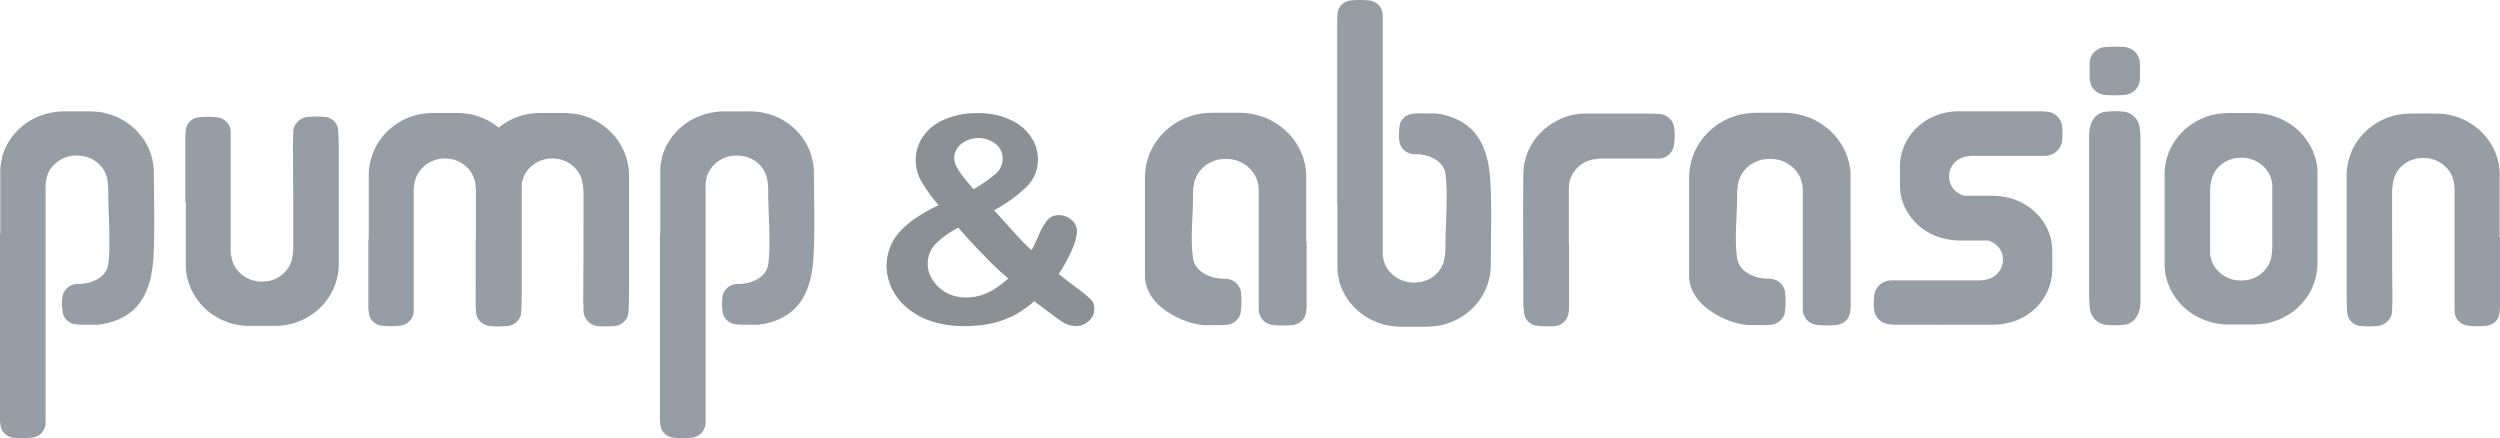 <svg id="Component_218_1" data-name="Component 218 – 1" xmlns="http://www.w3.org/2000/svg"  height="64.257" viewBox="0 0 366.646 64.257" style="width:100%; height:100%">
  <path id="Path_1465" data-name="Path 1465" d="M1280.888-209.947a7.769,7.769,0,0,0-.258-1.786,9.033,9.033,0,0,0-4.024-5.387,9.8,9.8,0,0,0-4.982-1.429H1268a11.914,11.914,0,0,0-1.887.143,9.355,9.355,0,0,0-5.474,3.065,8.832,8.832,0,0,0-2.183,5.752v13.439a6.933,6.933,0,0,0,.258,1.786,9.005,9.005,0,0,0,4.025,5.387,9.713,9.713,0,0,0,4.973,1.429h3.619a12.772,12.772,0,0,0,1.887-.15,9.339,9.339,0,0,0,5.48-3.057,8.828,8.828,0,0,0,2.185-5.752v-13.439Zm-6.847,12.81a4.219,4.219,0,0,1-1.456,2.172,4.436,4.436,0,0,1-2.487.943,4.666,4.666,0,0,1-2.711-.538,4.456,4.456,0,0,1-1.887-1.963,4.446,4.446,0,0,1-.369-1.429v-8.766a9.055,9.055,0,0,1,.213-2.143,4.219,4.219,0,0,1,1.451-2.17,4.441,4.441,0,0,1,2.483-.945,4.667,4.667,0,0,1,2.714.541,4.467,4.467,0,0,1,1.887,1.967,4.4,4.4,0,0,1,.375,1.429v8.767A9.359,9.359,0,0,1,1274.042-197.137Z" transform="translate(-941 235.136)" fill="#979da4"/>
  <path id="Path_1466" data-name="Path 1466" d="M1352.387-200.26v9.924a7.142,7.142,0,0,1-.081,1.265,2.06,2.06,0,0,1-.616,1.2,2.166,2.166,0,0,1-1.241.587,13.225,13.225,0,0,1-2.714,0,2.276,2.276,0,0,1-1.477-.762,2.156,2.156,0,0,1-.535-1.538v-17.361a5.555,5.555,0,0,0-.405-2.372,4.445,4.445,0,0,0-1.876-1.991,4.653,4.653,0,0,0-2.722-.553,4.435,4.435,0,0,0-2.5.965,4.2,4.2,0,0,0-1.439,2.2,9.221,9.221,0,0,0-.216,2.215c0,4.644,0,10.474.045,15.118,0,.629-.045,1.265-.045,1.893a2.241,2.241,0,0,1-.622,1.5,2.384,2.384,0,0,1-1.492.726,15.06,15.06,0,0,1-2.6,0,2.227,2.227,0,0,1-1.292-.667,2.107,2.107,0,0,1-.58-1.3c-.066-.907-.066-1.822-.081-2.736V-209.3a8.918,8.918,0,0,1,2.157-5.817,9.431,9.431,0,0,1,5.5-3.128,11.064,11.064,0,0,1,1.887-.15c1.2,0,2.409-.036,3.618,0a9.515,9.515,0,0,1,5.728,1.926,9.024,9.024,0,0,1,3.293,4.933,7.1,7.1,0,0,1,.258,1.807v9.473Z" transform="translate(-985.743 235.053)" fill="#979da4" fillRule="evenodd"/>
  <path id="Path_1467" data-name="Path 1467" d="M1013.427-199.175v9.095a5.169,5.169,0,0,1-.1,1.072,2.185,2.185,0,0,1-.716,1.257,2.307,2.307,0,0,1-1.362.564,14.348,14.348,0,0,1-2.543-.064,2.16,2.16,0,0,1-1.283-.608,2.045,2.045,0,0,1-.6-1.257,16.058,16.058,0,0,1-.117-2.072v-1.479c0-5.244-.051-11.431,0-16.675a8.683,8.683,0,0,1,1.208-4.486,9.041,9.041,0,0,1,3.375-3.287,8.787,8.787,0,0,1,4.645-1.243h9.168a13.681,13.681,0,0,1,1.8.086,2.376,2.376,0,0,1,1.339.713,2.241,2.241,0,0,1,.608,1.359,10.078,10.078,0,0,1-.066,2.579,2.256,2.256,0,0,1-.744,1.288,2.382,2.382,0,0,1-1.4.577h-7.864a7.926,7.926,0,0,0-2.249.222,4.431,4.431,0,0,0-2.251,1.525,4.2,4.2,0,0,0-.889,2.519v8.345Z" transform="translate(-783.3 235.018)" fill="#979da4" fillRule="evenodd"/>
  <path id="Path_1468" data-name="Path 1468" d="M481.638-204.608v-9.438a7.124,7.124,0,0,1,.081-1.258,2.04,2.04,0,0,1,.612-1.2,2.155,2.155,0,0,1,1.245-.584,12.708,12.708,0,0,1,2.712,0,2.268,2.268,0,0,1,1.478.76,2.134,2.134,0,0,1,.526,1.54v16.861a5.56,5.56,0,0,0,.413,2.372,4.45,4.45,0,0,0,1.878,1.986,4.653,4.653,0,0,0,2.721.55,4.456,4.456,0,0,0,2.5-.964,4.232,4.232,0,0,0,1.447-2.2,9.254,9.254,0,0,0,.214-2.215c0-4.637,0-10-.052-14.625,0-.629.044-1.265.044-1.893a2.252,2.252,0,0,1,.625-1.5,2.387,2.387,0,0,1,1.491-.723,13.83,13.83,0,0,1,2.609,0,2.181,2.181,0,0,1,1.3.657,2.059,2.059,0,0,1,.567,1.308c.074.907.074,1.822.089,2.729v16.861a8.907,8.907,0,0,1-2.159,5.813,9.427,9.427,0,0,1-5.5,3.125,11.115,11.115,0,0,1-1.887.15h-3.619a9.51,9.51,0,0,1-5.727-1.945,9.014,9.014,0,0,1-3.279-4.95,7.865,7.865,0,0,1-.258-1.807v-9.459Z" transform="translate(-454.456 234.292)" fill="#979da4" fillRule="evenodd"/>
  <path id="Path_1469" data-name="Path 1469" d="M1095.512-199.811v-9.838a8.183,8.183,0,0,0-.237-1.729,1.16,1.16,0,0,1-.036-.15,9.367,9.367,0,0,0-2.219-4.025,9.773,9.773,0,0,0-3.905-2.548,10.6,10.6,0,0,0-3.368-.593h-3.818a13.3,13.3,0,0,0-1.991.157,9.871,9.871,0,0,0-5.79,3.22,9.322,9.322,0,0,0-2.317,6.068v14.432c0,3.715,3.722,5.866,6.154,6.723a10.484,10.484,0,0,0,2.469.543h2.129a7.816,7.816,0,0,0,1.358-.064,2.346,2.346,0,0,0,1.087-.439,2.254,2.254,0,0,0,.718-.9,2.149,2.149,0,0,0,.132-.528,12.649,12.649,0,0,0,.045-2.779,2.378,2.378,0,0,0-.177-.714,2.355,2.355,0,0,0-.917-1.023,2.463,2.463,0,0,0-1.347-.356h-.051c-2.027,0-4.283-1.036-4.562-3.015-.414-2.951,0-5.965,0-8.945a9.6,9.6,0,0,1,.222-2.3,4.441,4.441,0,0,1,1.529-2.29,4.684,4.684,0,0,1,2.62-1,4.915,4.915,0,0,1,2.861.569,4.707,4.707,0,0,1,1.989,2.074,2.73,2.73,0,0,1,.141.358,5.369,5.369,0,0,1,.273,1.429v17.511a2.394,2.394,0,0,0,.678,1.729,2.331,2.331,0,0,0,1.437.664,14.7,14.7,0,0,0,2.861,0,2.242,2.242,0,0,0,1.313-.6,2.13,2.13,0,0,0,.646-1.259,7.778,7.778,0,0,0,.081-1.315v-9.074Z" transform="translate(-824.109 235.227)" fill="#979da4"/>
  <path id="Path_1470" data-name="Path 1470" d="M553.463-200.107v9.609a7.481,7.481,0,0,0,.081,1.286,2.055,2.055,0,0,0,.607,1.217,2.175,2.175,0,0,0,1.25.6,12.75,12.75,0,0,0,2.712,0,2.308,2.308,0,0,0,1.484-.785,2.171,2.171,0,0,0,.521-1.558v-17.147a5.735,5.735,0,0,1,.413-2.415,4.441,4.441,0,0,1,1.866-2.02,4.65,4.65,0,0,1,2.733-.574,4.5,4.5,0,0,1,2.5,1,4.272,4.272,0,0,1,1.434,2.224,9.593,9.593,0,0,1,.213,2.251c0,4.73,0,10.174-.044,14.9,0,.643.037,1.286.044,1.922a2.271,2.271,0,0,0,.611,1.523,2.406,2.406,0,0,0,1.5.749,14.455,14.455,0,0,0,2.609-.043,2.229,2.229,0,0,0,1.3-.68,2.11,2.11,0,0,0,.567-1.32c.074-.922.074-1.85.089-2.779v-17.176a9.027,9.027,0,0,0-2.134-5.894,9.549,9.549,0,0,0-5.524-3.215,12.755,12.755,0,0,0-1.887-.15h-3.619a9.552,9.552,0,0,0-5.754,2,9.048,9.048,0,0,0-3.253,5.019,8.216,8.216,0,0,0-.258,1.843v9.638Z" transform="translate(-499.442 235.157)" fill="#979da4" fillRule="evenodd"/>
  <path id="Path_1471" data-name="Path 1471" d="M595.594-200.107v9.609a8.321,8.321,0,0,0,.081,1.286,2.056,2.056,0,0,0,.607,1.217,2.174,2.174,0,0,0,1.25.6,12.821,12.821,0,0,0,2.72,0,2.313,2.313,0,0,0,1.481-.787,2.18,2.18,0,0,0,.524-1.557v-17.147a5.742,5.742,0,0,1,.412-2.415,4.431,4.431,0,0,1,1.861-2.02,4.635,4.635,0,0,1,2.731-.573,4.5,4.5,0,0,1,2.506,1,4.27,4.27,0,0,1,1.437,2.226,10.009,10.009,0,0,1,.206,2.251c0,4.73,0,10.174-.044,14.9,0,.643.044,1.286.044,1.922a2.271,2.271,0,0,0,.613,1.525,2.409,2.409,0,0,0,1.5.747,14.376,14.376,0,0,0,2.6-.043,2.232,2.232,0,0,0,1.3-.678,2.107,2.107,0,0,0,.57-1.322c.074-.922.067-1.85.089-2.779v-17.176a9.036,9.036,0,0,0-2.138-5.894,9.557,9.557,0,0,0-5.527-3.215,12.766,12.766,0,0,0-1.88-.15h-3.626a9.554,9.554,0,0,0-5.759,1.987,9.051,9.051,0,0,0-3.269,5.008,7.827,7.827,0,0,0-.258,1.843v9.638Z" transform="translate(-525.831 235.157)" fill="#979da4" fillRule="evenodd"/>
  <path id="Path_1472" data-name="Path 1472" d="M881.915-199.811v-9.838a7.648,7.648,0,0,0-.236-1.729.227.227,0,0,0-.037-.15,9.37,9.37,0,0,0-2.217-4.023,9.778,9.778,0,0,0-3.9-2.55,10.688,10.688,0,0,0-3.376-.593h-3.818a13.088,13.088,0,0,0-1.983.157,9.9,9.9,0,0,0-2.019.572,9.707,9.707,0,0,0-4.394,3.471,9.263,9.263,0,0,0-1.665,5.252v14.432c0,3.715,3.685,5.866,6.162,6.723a10.452,10.452,0,0,0,2.462.543h2.13a7.912,7.912,0,0,0,1.363-.064,2.317,2.317,0,0,0,1.084-.439,2.217,2.217,0,0,0,.714-.9,1.8,1.8,0,0,0,.133-.529,12.986,12.986,0,0,0,.052-2.779,2.385,2.385,0,0,0-.184-.714,2.351,2.351,0,0,0-.912-1.021,2.458,2.458,0,0,0-1.343-.358h-.059c-2.027,0-4.282-1.036-4.555-3.015-.413-2.951,0-5.966,0-8.945a9.6,9.6,0,0,1,.221-2.3,4.449,4.449,0,0,1,1.533-2.291,4.68,4.68,0,0,1,2.624-.995,4.91,4.91,0,0,1,2.858.57,4.7,4.7,0,0,1,1.985,2.074,3.1,3.1,0,0,1,.148.357,5.127,5.127,0,0,1,.265,1.429v17.511a2.4,2.4,0,0,0,.686,1.729,2.311,2.311,0,0,0,1.43.664,14.756,14.756,0,0,0,2.867,0,2.24,2.24,0,0,0,1.309-.6,2.117,2.117,0,0,0,.645-1.257,7.106,7.106,0,0,0,.089-1.315v-9.073Z" transform="translate(-690.352 235.227)" fill="#979da4"/>
  <path id="Path_1473" data-name="Path 1473" d="M1171.9-217.2a2.341,2.341,0,0,0-.723-1.356,2.478,2.478,0,0,0-1.428-.644,8.086,8.086,0,0,0-1.247-.072h-7.612a.589.589,0,0,0-.162,0h-4.136a8.752,8.752,0,0,0-1.784.222,8.408,8.408,0,0,0-4.719,2.732,7.963,7.963,0,0,0-1.95,4.984v2.858a9.429,9.429,0,0,0,.149,1.586c.043.221.1.45.168.671a8.267,8.267,0,0,0,2.492,3.759,8.648,8.648,0,0,0,4.142,1.957,9.506,9.506,0,0,0,1.85.186h4.082a2.956,2.956,0,0,1,1.527.927,2.8,2.8,0,0,1,.684,1.616,2.886,2.886,0,0,1-.426,1.82,3.034,3.034,0,0,1-1.467,1.21,4.884,4.884,0,0,1-1.859.278h-12.389a2.646,2.646,0,0,0-1.793.557,2.5,2.5,0,0,0-.933,1.587,9.924,9.924,0,0,0,0,2.279,2.366,2.366,0,0,0,.727,1.353,2.5,2.5,0,0,0,1.426.647,8.061,8.061,0,0,0,1.245.071h5.74a.668.668,0,0,0,.164,0h8.341a8.181,8.181,0,0,0,1.778-.222,8.4,8.4,0,0,0,4.726-2.714,7.953,7.953,0,0,0,1.966-4.973v-2.858a9.449,9.449,0,0,0-.147-1.586c-.045-.214-.1-.443-.162-.664a8.261,8.261,0,0,0-2.507-3.767,8.657,8.657,0,0,0-4.163-1.949,9.51,9.51,0,0,0-1.844-.179h-4.088a3,3,0,0,1-1.52-.934,2.852,2.852,0,0,1-.693-1.609,2.88,2.88,0,0,1,.422-1.824,3.021,3.021,0,0,1,1.464-1.213,4.9,4.9,0,0,1,1.859-.271h10.083a2.635,2.635,0,0,0,1.8-.553,2.486,2.486,0,0,0,.929-1.591,10.1,10.1,0,0,0,0-2.272" transform="translate(-869.496 235.59)" fill="#979da4"/>
  <path id="Path_1474" data-name="Path 1474" d="M1236.361-214.785v-.407a11.044,11.044,0,0,0-.081-1.429,2.746,2.746,0,0,0-2.1-2.565,11.908,11.908,0,0,0-3.068,0c-1.386.193-2.271,1.572-2.271,3.315v23.884a13.449,13.449,0,0,0,.09,1.429,2.746,2.746,0,0,0,2.1,2.565,11.9,11.9,0,0,0,3.068,0c1.385-.193,2.268-1.572,2.268-3.308v-23.484" transform="translate(-922.449 235.597)" fill="#979da4" fillRule="evenodd"/>
  <path id="Path_1475" data-name="Path 1475" d="M667.95-201.246v-9.374a7.417,7.417,0,0,1,.228-1.65v-.143a8.928,8.928,0,0,1,2.133-3.835,9.317,9.317,0,0,1,3.741-2.416,10.278,10.278,0,0,1,3.213-.565H680.9a11.95,11.95,0,0,1,1.894.143,10.035,10.035,0,0,1,1.924.543,9.255,9.255,0,0,1,4.186,3.31,8.826,8.826,0,0,1,1.585,5.006c0,3.851.162,8.3-.059,12.224-.243,4.372-1.519,8.066-5.793,9.538a9.968,9.968,0,0,1-2.351.522h-2.042a8.6,8.6,0,0,1-1.29-.065,2.249,2.249,0,0,1-1.031-.422,2.153,2.153,0,0,1-.686-.857,1.911,1.911,0,0,1-.133-.507,8.417,8.417,0,0,1-.044-2.143,2.327,2.327,0,0,1,.177-.665,2.222,2.222,0,0,1,.868-.977,2.325,2.325,0,0,1,1.284-.338h.052c1.931,0,4.083-.993,4.341-2.858.4-2.815,0-7.788,0-10.631a9.075,9.075,0,0,0-.214-2.186,4.232,4.232,0,0,0-1.46-2.182,4.457,4.457,0,0,0-2.5-.947,4.652,4.652,0,0,0-2.725.537A4.45,4.45,0,0,0,675-210.206a1.925,1.925,0,0,0-.14.336,4.928,4.928,0,0,0-.258,1.343v34.873a2.317,2.317,0,0,1-.656,1.643,2.239,2.239,0,0,1-1.364.636,13.35,13.35,0,0,1-2.727,0,2.15,2.15,0,0,1-1.245-.572,2.035,2.035,0,0,1-.62-1.192,7.073,7.073,0,0,1-.081-1.25v-26.842Z" transform="translate(-571.12 235.562)" fill="#979da4"/>
  <path id="Path_1476" data-name="Path 1476" d="M408.947-201.246v-9.374a7.432,7.432,0,0,1,.221-1.615,1.28,1.28,0,0,1,0-.143,8.926,8.926,0,0,1,2.123-3.854,9.316,9.316,0,0,1,3.744-2.433,10.267,10.267,0,0,1,3.206-.565h3.641a11.949,11.949,0,0,1,1.894.143,10.01,10.01,0,0,1,1.923.543,9.254,9.254,0,0,1,4.186,3.31,8.827,8.827,0,0,1,1.585,5.006c0,3.851.162,8.3-.059,12.224-.243,4.372-1.518,8.066-5.8,9.538a9.912,9.912,0,0,1-2.344.522h-2.034a8.606,8.606,0,0,1-1.29-.065,2.193,2.193,0,0,1-1.036-.416,2.1,2.1,0,0,1-.681-.863,1.9,1.9,0,0,1-.133-.507,8.089,8.089,0,0,1-.044-2.143,2.094,2.094,0,0,1,.177-.665,2.224,2.224,0,0,1,.868-.977,2.326,2.326,0,0,1,1.284-.338h.052c1.931,0,4.076-.993,4.341-2.858.4-2.815,0-7.788,0-10.631a9.056,9.056,0,0,0-.206-2.186,4.23,4.23,0,0,0-1.46-2.182,4.458,4.458,0,0,0-2.5-.947,4.659,4.659,0,0,0-2.728.536,4.454,4.454,0,0,0-1.893,1.979,2.611,2.611,0,0,0-.133.336,4.925,4.925,0,0,0-.258,1.343v34.873a2.283,2.283,0,0,1-.648,1.643,2.239,2.239,0,0,1-1.364.636,13.353,13.353,0,0,1-2.727,0,2.16,2.16,0,0,1-1.248-.571,2.043,2.043,0,0,1-.624-1.193,7.91,7.91,0,0,1-.081-1.25v-26.856Z" transform="translate(-408.902 235.562)" fill="#979da4"/>
  <path id="Path_1477" data-name="Path 1477" d="M933.748-233.011v9.374a7.316,7.316,0,0,0,.228,1.643v.15a8.928,8.928,0,0,0,2.116,3.833,9.315,9.315,0,0,0,3.721,2.426,9.85,9.85,0,0,0,3.206.564h3.641a12.8,12.8,0,0,0,1.894-.15,9.4,9.4,0,0,0,5.5-3.075,8.889,8.889,0,0,0,2.194-5.777c0-3.851.162-8.309-.06-12.224-.243-4.373-1.518-8.066-5.8-9.545a9.841,9.841,0,0,0-2.344-.515h-2.034a7.792,7.792,0,0,0-1.29.057,2.249,2.249,0,0,0-1.032.425,2.157,2.157,0,0,0-.685.861,1.9,1.9,0,0,0-.132.507,8.031,8.031,0,0,0-.044,2.143,2.207,2.207,0,0,0,.177.672,2.232,2.232,0,0,0,.887.988,2.329,2.329,0,0,0,1.309.327h.052c1.931,0,4.083.986,4.341,2.858.4,2.815,0,7.787,0,10.624a9.08,9.08,0,0,1-.214,2.193,4.234,4.234,0,0,1-1.459,2.182,4.457,4.457,0,0,1-2.5.947,4.685,4.685,0,0,1-2.726-.54,4.482,4.482,0,0,1-1.9-1.975,3.27,3.27,0,0,1-.133-.343,4.942,4.942,0,0,1-.258-1.343v-34.865a2.3,2.3,0,0,0-.649-1.65,2.2,2.2,0,0,0-1.364-.629,13.405,13.405,0,0,0-2.727,0,2.181,2.181,0,0,0-1.246.578,2.066,2.066,0,0,0-.626,1.194,7.021,7.021,0,0,0-.074,1.25V-233Z" transform="translate(-737.609 262.938)" fill="#979da4"/>
  <path id="Path_1478" data-name="Path 1478" d="M761.122-211.612a6.092,6.092,0,0,1,1.076-3.493,7.207,7.207,0,0,1,3.14-2.5,11.82,11.82,0,0,1,4.879-.929,11.039,11.039,0,0,1,4.8.972,7.117,7.117,0,0,1,3.029,2.529,5.969,5.969,0,0,1,1.017,3.229,5.622,5.622,0,0,1-1.629,4.022,20.52,20.52,0,0,1-4.813,3.479c.737.815,1.422,1.572,2.056,2.286s1.238,1.386,1.828,2,1.128,1.15,1.614,1.586c.221-.386.56-1.1,1.024-2.143a9.768,9.768,0,0,1,1.3-2.286,2.128,2.128,0,0,1,.77-.548,2.184,2.184,0,0,1,.94-.166,2.7,2.7,0,0,1,1.835.714,2.15,2.15,0,0,1,.594.752,2.087,2.087,0,0,1,.2.927,7.406,7.406,0,0,1-.685,2.565,23.481,23.481,0,0,1-1.99,3.68c.546.436,1.415,1.108,2.594,2a17.17,17.17,0,0,1,2.211,1.822,1.916,1.916,0,0,1,.406,1.286,2.273,2.273,0,0,1-.207.989,2.337,2.337,0,0,1-.619.812,2.7,2.7,0,0,1-1.843.714,3.686,3.686,0,0,1-2.012-.621c-.649-.407-2.02-1.429-4.12-3.029a15.087,15.087,0,0,1-2.948,2.065,13.228,13.228,0,0,1-3.287,1.193,17.85,17.85,0,0,1-3.921.393,15.3,15.3,0,0,1-4.953-.714,10.91,10.91,0,0,1-3.648-2.029,8.459,8.459,0,0,1-2.167-2.858,7.656,7.656,0,0,1-.737-3.165,7.408,7.408,0,0,1,2.019-5.158,12.71,12.71,0,0,1,2.358-1.979,25.97,25.97,0,0,1,3.258-1.829,21.869,21.869,0,0,1-2.506-3.451A6.278,6.278,0,0,1,761.122-211.612Zm6.25,9.874A12.89,12.89,0,0,0,764-199.309a4.128,4.128,0,0,0-1.113,2.858,4.175,4.175,0,0,0,.405,1.815,5.343,5.343,0,0,0,1.194,1.608,5.463,5.463,0,0,0,1.821,1.136,6.231,6.231,0,0,0,2.211.386,7.3,7.3,0,0,0,2.211-.329,8.226,8.226,0,0,0,2-.936,15.633,15.633,0,0,0,1.968-1.515,45.832,45.832,0,0,1-3.53-3.351Q769.553-199.259,767.371-201.738Zm2.248-5.644a21.39,21.39,0,0,0,3.258-2.279,2.964,2.964,0,0,0,.745-1,2.877,2.877,0,0,0,.257-1.211,2.7,2.7,0,0,0-.254-1.18,2.782,2.782,0,0,0-.748-.963,4.1,4.1,0,0,0-2.539-.874,4.1,4.1,0,0,0-2.539.874,2.7,2.7,0,0,0-.754.927,2.618,2.618,0,0,0-.271,1.152,2.793,2.793,0,0,0,.383,1.329,9.994,9.994,0,0,0,.958,1.429C768.5-208.69,769-208.1,769.619-207.383Z" transform="translate(-626.832 235.13)" fill="#8b9095"/>
  <path id="Path_1479" data-name="Path 1479" d="M1236.409-241.573v-.25a4.36,4.36,0,0,0-.087-.865,2.374,2.374,0,0,0-.727-1.251,2.5,2.5,0,0,0-1.336-.62,18.556,18.556,0,0,0-3.023,0,2.481,2.481,0,0,0-1.562.756,2.328,2.328,0,0,0-.648,1.573v1.943a4.042,4.042,0,0,0,.081.865,2.365,2.365,0,0,0,.731,1.252,2.5,2.5,0,0,0,1.339.62,18.45,18.45,0,0,0,3.014,0,2.486,2.486,0,0,0,1.565-.761,2.353,2.353,0,0,0,.648-1.575v-1.708" transform="translate(-922.563 251.466)" fill="#979da4" fillRule="evenodd"/>
</svg>
